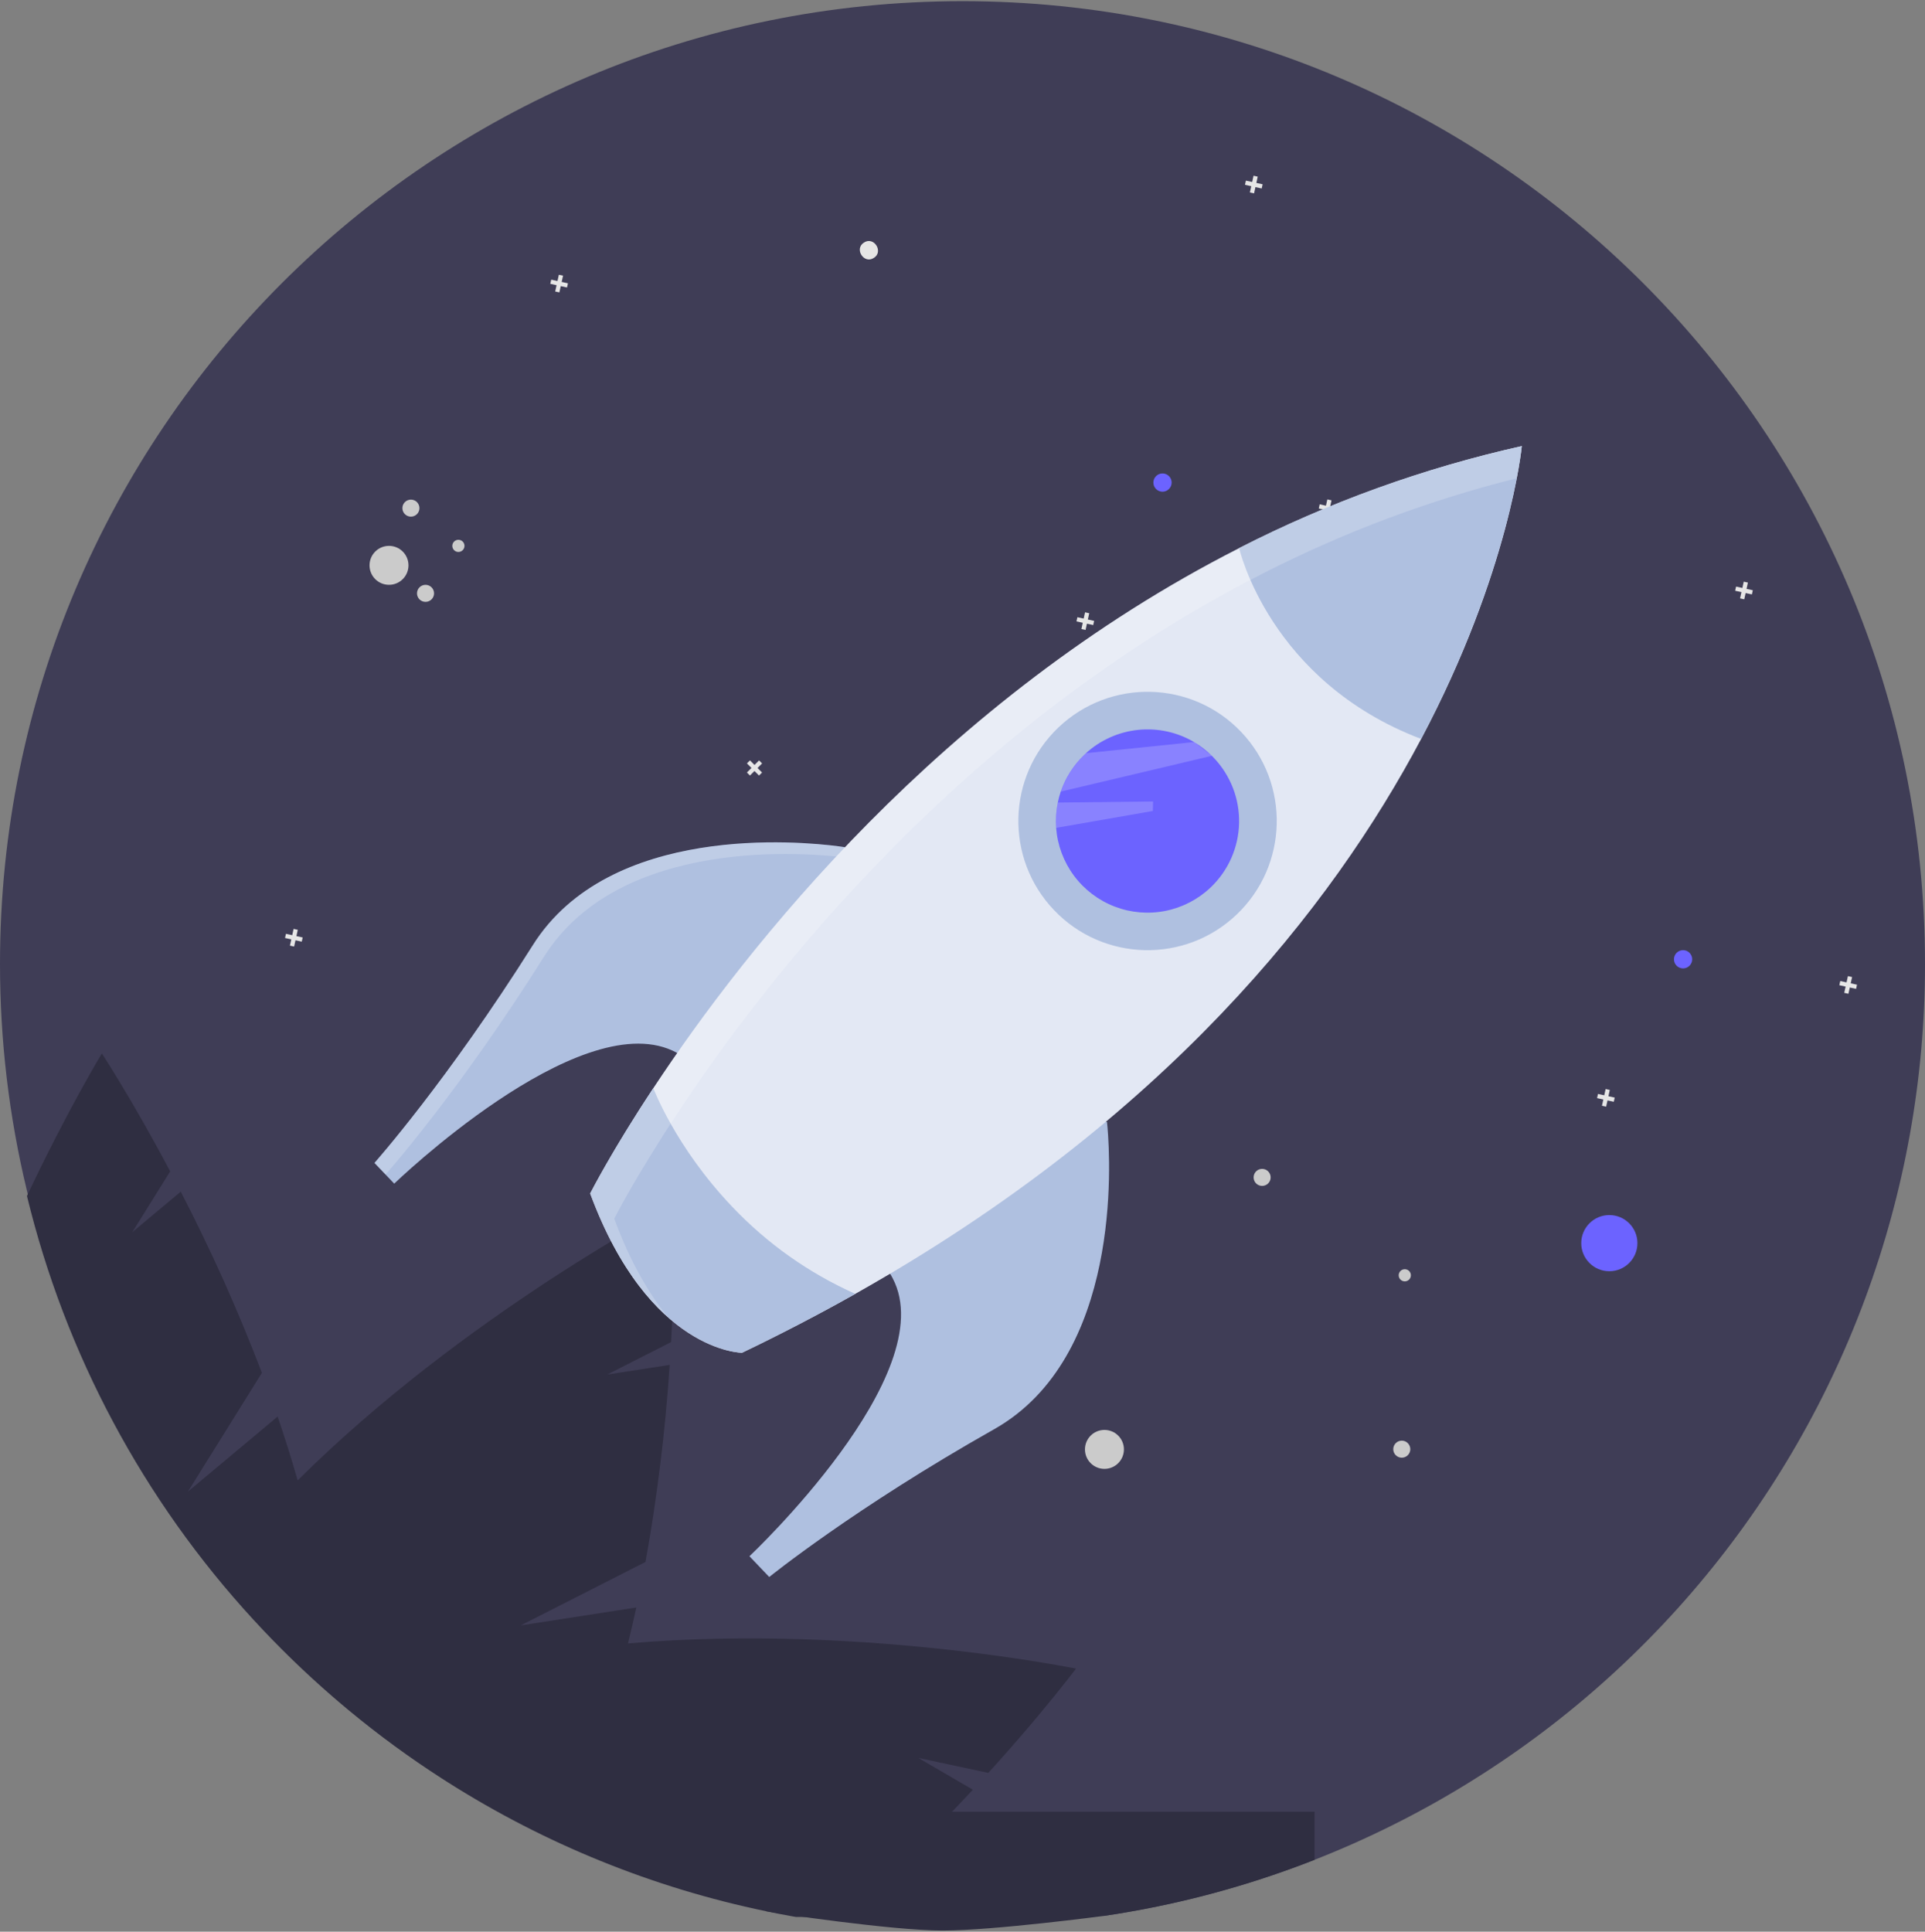 <svg width="1451" height="1456" viewBox="0 0 1451 1456" fill="none" xmlns="http://www.w3.org/2000/svg">
<rect x="0" y="0" width="1451" height="1456" fill="#808080" stroke="none"/>
<path d="M1451 726.381C1451.16 900.372 1388.73 1068.62 1275.11 1200.38C1161.48 1332.15 1004.25 1418.65 832.131 1444.09H635.631C635.323 1444.36 624.43 1444.88 624.43 1444.88C622.602 1444.63 620.755 1444.36 618.927 1444.09C604.936 1442.03 591.074 1439.57 577.34 1436.72C523.563 1425.58 471.242 1408.31 421.406 1385.24C420.886 1385.01 420.386 1384.76 419.866 1384.53C392.095 1371.64 365.181 1356.98 339.292 1340.63C338.637 1340.23 338.002 1339.82 337.367 1339.42C336.27 1338.73 335.193 1338.05 334.115 1337.34C333.769 1337.13 333.422 1336.92 333.076 1336.69C309.93 1321.78 287.654 1305.56 266.357 1288.11C265.318 1287.29 264.279 1286.42 263.239 1285.57C259.063 1282.11 254.926 1278.61 250.827 1275.07C250.788 1275.05 250.769 1275.01 250.731 1274.99C229.785 1256.84 209.887 1237.51 191.132 1217.1C191.074 1217.03 190.997 1216.97 190.939 1216.89C108.551 1127.28 50.088 1018.33 20.957 900.135C20.726 899.289 20.534 898.461 20.322 897.614C6.785 841.544 -0.036 784.062 0 726.381C0 325.701 324.82 0.881 725.5 0.881C1126.18 0.881 1451 325.701 1451 726.381Z" fill="#3F3D56"/>
<path opacity="0.8" d="M792.572 833.41L856.02 759.131L919.469 684.851L955.287 642.92C957.269 640.6 954.21 636.98 952.229 639.3L888.78 713.579L825.331 787.858L789.514 829.79C787.532 832.11 790.59 835.73 792.572 833.41V833.41Z" fill="url(#paint0_linear)"/>
<path d="M309.739 389.424C313.286 389.424 316.162 386.548 316.162 383C316.162 379.453 313.286 376.577 309.739 376.577C306.191 376.577 303.315 379.453 303.315 383C303.315 386.548 306.191 389.424 309.739 389.424Z" fill="#CBCBCB"/>
<path d="M951.355 893.873C954.902 893.873 957.778 890.997 957.778 887.45C957.778 883.902 954.902 881.026 951.355 881.026C947.807 881.026 944.932 883.902 944.932 887.45C944.932 890.997 947.807 893.873 951.355 893.873Z" fill="#CBCBCB"/>
<path d="M320.749 453.656C324.297 453.656 327.173 450.78 327.173 447.233C327.173 443.685 324.297 440.81 320.749 440.81C317.202 440.81 314.326 443.685 314.326 447.233C314.326 450.78 317.202 453.656 320.749 453.656Z" fill="#CBCBCB"/>
<path d="M1056.62 1098.73C1060.16 1098.73 1063.04 1095.85 1063.04 1092.31C1063.04 1088.76 1060.16 1085.88 1056.62 1085.88C1053.07 1085.88 1050.19 1088.76 1050.19 1092.31C1050.19 1095.85 1053.07 1098.73 1056.62 1098.73Z" fill="#CBCBCB"/>
<path d="M345.525 416.033C348.059 416.033 350.113 413.979 350.113 411.445C350.113 408.912 348.059 406.857 345.525 406.857C342.991 406.857 340.937 408.912 340.937 411.445C340.937 413.979 342.991 416.033 345.525 416.033Z" fill="#CBCBCB"/>
<path d="M1058.88 965.826C1061.41 965.826 1063.47 963.772 1063.47 961.238C1063.47 958.704 1061.41 956.65 1058.88 956.65C1056.35 956.65 1054.29 958.704 1054.29 961.238C1054.29 963.772 1056.35 965.826 1058.88 965.826Z" fill="#CBCBCB"/>
<path d="M293.222 440.808C301.33 440.808 307.903 434.235 307.903 426.127C307.903 418.018 301.33 411.445 293.222 411.445C285.113 411.445 278.54 418.018 278.54 426.127C278.54 434.235 285.113 440.808 293.222 440.808Z" fill="#CBCBCB"/>
<path d="M832.489 1107.15C840.597 1107.15 847.17 1100.58 847.17 1092.47C847.17 1084.36 840.597 1077.79 832.489 1077.79C824.38 1077.79 817.807 1084.36 817.807 1092.47C817.807 1100.58 824.38 1107.15 832.489 1107.15Z" fill="#CBCBCB"/>
<path d="M484.978 679.791C488.779 679.791 491.861 676.709 491.861 672.908C491.861 669.107 488.779 666.025 484.978 666.025C481.177 666.025 478.096 669.107 478.096 672.908C478.096 676.709 481.177 679.791 484.978 679.791Z" fill="#6C63FF"/>
<path d="M544.629 772.746L541.194 776.158L537.782 772.723L535.492 774.997L538.904 778.432L535.469 781.844L537.743 784.134L541.178 780.722L544.59 784.157L546.88 781.883L543.468 778.448L546.904 775.036L544.629 772.746Z" fill="#E6E6E6"/>
<path d="M572.16 573.151L568.725 576.563L565.313 573.128L563.023 575.403L566.435 578.838L563 582.25L565.275 584.54L568.71 581.128L572.122 584.563L574.412 582.288L571 578.853L574.435 575.441L572.16 573.151Z" fill="#E6E6E6"/>
<path d="M658.682 194.391C651.25 199.343 643.644 187.557 651.219 182.825C658.65 177.873 666.257 189.659 658.682 194.391Z" fill="#E6E6E6"/>
<path d="M1051.08 553.705C1043.64 558.657 1036.04 546.871 1043.61 542.139C1051.04 537.188 1058.65 548.974 1051.08 553.705Z" fill="#E6E6E6"/>
<path d="M228.152 706.614L223.423 705.576L224.459 700.846L221.306 700.155L220.269 704.885L215.541 703.85L214.85 707.002L219.578 708.04L218.543 712.768L221.695 713.459L222.732 708.728L227.461 709.766L228.152 706.614Z" fill="#E6E6E6"/>
<path d="M951.727 138.914L946.999 137.877L948.034 133.147L944.882 132.456L943.845 137.186L939.117 136.151L938.426 139.303L943.154 140.34L942.119 145.069L945.271 145.759L946.308 141.029L951.036 142.067L951.727 138.914Z" fill="#E6E6E6"/>
<path d="M1321.21 444.895L1316.48 443.858L1317.52 439.127L1314.37 438.437L1313.33 443.167L1308.6 442.131L1307.91 445.284L1312.64 446.321L1311.6 451.049L1314.76 451.74L1315.79 447.01L1320.52 448.047L1321.21 444.895Z" fill="#E6E6E6"/>
<path d="M428.103 213.539L423.374 212.502L424.41 207.774L421.258 207.083L420.22 211.811L415.49 210.776L414.799 213.928L419.53 214.965L418.494 219.696L421.646 220.384L422.684 215.656L427.412 216.692L428.103 213.539Z" fill="#E6E6E6"/>
<path d="M876.257 370.612C880.058 370.612 883.14 367.53 883.14 363.729C883.14 359.928 880.058 356.847 876.257 356.847C872.456 356.847 869.375 359.928 869.375 363.729C869.375 367.53 872.456 370.612 876.257 370.612Z" fill="#6C63FF"/>
<path d="M1268.65 729.926C1272.45 729.926 1275.53 726.845 1275.53 723.044C1275.53 719.243 1272.45 716.161 1268.65 716.161C1264.85 716.161 1261.77 719.243 1261.77 723.044C1261.77 726.845 1264.85 729.926 1268.65 729.926Z" fill="#6C63FF"/>
<path d="M824.717 467.988L819.988 466.95L821.024 462.22L817.871 461.529L816.834 466.259L812.106 465.224L811.415 468.376L816.143 469.414L815.108 474.142L818.26 474.833L819.297 470.103L824.026 471.14L824.717 467.988Z" fill="#E6E6E6"/>
<path d="M1217.11 827.302L1212.38 826.265L1213.42 821.535L1210.26 820.844L1209.23 825.574L1204.5 824.539L1203.81 827.691L1208.54 828.728L1207.5 833.456L1210.65 834.147L1211.69 829.417L1216.42 830.454L1217.11 827.302Z" fill="#E6E6E6"/>
<path d="M1007.35 382.887L1002.62 381.85L1003.65 377.122L1000.5 376.431L999.466 381.159L994.735 380.124L994.044 383.276L998.775 384.313L997.739 389.043L1000.89 389.732L1001.93 385.004L1006.66 386.039L1007.35 382.887Z" fill="#E6E6E6"/>
<path d="M1399.74 742.201L1395.01 741.164L1396.05 736.436L1392.9 735.745L1391.86 740.473L1387.13 739.438L1386.44 742.59L1391.17 743.627L1390.13 748.358L1393.28 749.047L1394.32 744.318L1399.05 745.354L1399.74 742.201Z" fill="#E6E6E6"/>
<path d="M787.177 1253.42C785.83 1253.19 784.406 1252.95 782.944 1252.7C774.341 1251.32 763.969 1249.74 752.076 1248.11C751.268 1247.99 750.44 1247.87 749.594 1247.76C739.779 1246.43 728.983 1245.08 717.341 1243.76C653.508 1236.58 564.351 1230.82 473.365 1238.73C475.616 1229.69 477.695 1220.64 479.658 1211.64L392.521 1225.13L486.547 1177.31C495.404 1128.18 501.495 1078.59 504.79 1028.78L457.719 1036.06L505.849 1011.58C509.293 949.938 507.677 908.91 507.677 908.91C507.677 908.91 350.241 990.755 224.347 1115.84C219.728 1099.56 214.667 1083.49 209.279 1067.71L141.655 1124.29L197.405 1034.77C179.606 988.126 159.188 942.529 136.248 898.191L99.723 928.75L128.281 882.911C99.376 828.354 76.784 794.062 76.784 794.062C76.784 794.062 51.016 836.283 20.322 901.462C49.269 1020.71 108.045 1130.65 191.132 1220.95C209.914 1241.39 229.845 1260.74 250.827 1278.91C254.926 1282.46 259.063 1285.96 263.239 1289.42C285.482 1307.83 308.802 1324.9 333.076 1340.53C334.5 1341.46 335.924 1342.36 337.367 1343.27C410.84 1389.9 492.139 1422.86 577.34 1440.56C583.325 1441.82 589.368 1442.99 595.43 1444.09C596.911 1444.36 598.393 1444.63 599.875 1444.88H624.43C624.43 1444.88 635.323 1444.36 635.631 1444.09C666.132 1417.39 693.786 1390.41 717.629 1365.55C723.056 1359.91 728.271 1354.37 733.294 1348.98L692.15 1324.99L744.956 1336.3C747.381 1333.63 749.767 1330.99 752.076 1328.41C763.931 1315.17 774.207 1303.18 782.732 1293C784.194 1291.23 785.619 1289.54 786.985 1287.88C802.515 1269.14 811.059 1257.71 811.059 1257.71C811.059 1257.71 802.476 1255.96 787.177 1253.42Z" fill="#2F2E41"/>
<path d="M1213.06 958.181C1224.75 958.181 1234.23 948.703 1234.23 937.012C1234.23 925.321 1224.75 915.844 1213.06 915.844C1201.37 915.844 1191.89 925.321 1191.89 937.012C1191.89 948.703 1201.37 958.181 1213.06 958.181Z" fill="#6C63FF"/>
<path d="M515.986 797.232C513.13 795.134 510.067 793.334 506.844 791.86C435.047 758.992 297.153 892.154 297.153 892.154L282.255 876.529C282.255 876.529 337.104 814.843 401.608 712.413C459.616 620.234 603.639 634.149 631.966 637.853C635.138 638.285 636.863 638.557 636.863 638.557C683.614 746.302 515.986 797.232 515.986 797.232Z" fill="#AFC0E0"/>
<path opacity="0.2" d="M639.988 646.66C639.08 644.013 638.077 641.345 636.891 638.624C636.891 638.624 635.186 638.372 631.994 637.921C603.668 634.216 459.645 620.301 401.636 712.481C337.133 814.91 282.257 876.528 282.257 876.528L290.634 885.315C290.634 885.315 345.53 823.678 409.987 721.2C467.716 629.436 610.751 642.828 639.988 646.66Z" fill="white"/>
<path d="M749.401 1077.24C643.967 1136.73 579.831 1188.64 579.831 1188.64L564.905 1172.99C564.905 1172.99 710.84 1035.73 672.868 963.491C672.064 961.908 671.163 960.377 670.169 958.907C670.169 958.907 729.002 793.867 834.406 845.749C834.406 845.749 834.575 847.128 834.792 849.701C837.055 875.775 845.333 1023.06 749.401 1077.24Z" fill="#AFC0E0"/>
<path d="M644.702 975.224C617.71 990.44 589.249 1005.25 559.321 1019.64C559.321 1019.64 489.198 1019.4 444.869 899.6C444.869 899.6 460.693 868.321 492.447 820.239C562.241 714.493 709.073 527.483 934.043 413.168C1001.53 378.653 1073.11 352.807 1147.08 336.243C1147.08 336.243 1138.35 430.146 1071.21 556.975C1004.07 683.804 878.451 843.54 644.702 975.224Z" fill="#E3E8F4"/>
<path d="M794.51 686.011C831.623 724.936 893.264 726.406 932.19 689.294C971.116 652.181 972.585 590.54 935.473 551.614C898.36 512.688 836.719 511.219 797.793 548.331C758.868 585.444 757.398 647.085 794.51 686.011Z" fill="#AFC0E0"/>
<path d="M912.609 668.834C903.143 677.858 891.31 684.01 878.485 686.572C865.66 689.135 852.372 688.003 840.165 683.309C827.958 678.615 817.335 670.551 809.531 660.056C801.728 649.561 797.065 637.066 796.084 624.024C795.62 617.645 796.035 611.232 797.318 604.966C797.885 602.161 798.628 599.394 799.544 596.682C803.125 586.111 809.22 576.568 817.304 568.873C817.708 568.489 818.101 568.113 818.495 567.738C829.428 557.803 843.256 551.631 857.953 550.127C872.649 548.622 887.441 551.864 900.16 559.377C904.989 562.273 909.457 565.73 913.473 569.676L914.899 571.172C921.163 577.734 926.073 585.466 929.348 593.926C932.623 602.386 934.199 611.408 933.986 620.477C933.774 629.547 931.776 638.485 928.108 646.782C924.44 655.079 919.174 662.573 912.609 668.834Z" fill="#6C63FF"/>
<path d="M1071.2 556.964C956.671 513.5 934.025 413.089 934.025 413.089C1001.52 378.6 1073.11 352.78 1147.08 336.242C1147.08 336.242 1138.35 430.145 1071.2 556.964Z" fill="#AFC0E0"/>
<path d="M644.702 975.224C626.417 985.519 607.473 995.629 587.87 1005.55C578.532 1010.3 569.022 1014.98 559.341 1019.6C559.341 1019.6 489.218 1019.37 444.889 899.561C444.889 899.561 450.025 889.404 460.284 871.734C468.063 858.419 478.771 840.866 492.438 820.171C492.438 820.171 509.081 864.638 551.85 909.496C578.177 937.299 609.73 959.635 644.702 975.224V975.224Z" fill="#AFC0E0"/>
<path opacity="0.2" d="M900.257 559.342L900.075 559.309L818.582 567.693C818.188 568.069 817.795 568.444 817.391 568.828C809.307 576.523 803.212 586.066 799.631 596.637L913.588 569.66L900.257 559.342Z" fill="white"/>
<path opacity="0.2" d="M868.999 611.271L796.124 623.986C795.66 617.607 796.075 611.194 797.358 604.928L869.151 604.101L868.999 611.271Z" fill="white"/>
<path opacity="0.2" d="M462.995 918.572C462.995 918.572 478.829 887.284 510.573 839.212C580.377 733.456 727.21 546.447 952.179 432.131C1012.96 401.107 1077.07 377.073 1143.26 360.49C1146.25 344.926 1147.04 336.223 1147.04 336.223C1073.08 352.77 1001.51 378.597 934.026 413.091C709.057 527.407 562.224 714.417 492.42 820.172C460.676 868.245 444.842 899.532 444.842 899.532C462.369 946.857 483.908 975.516 503.553 992.889C489.378 975.56 475.228 951.596 462.995 918.572Z" fill="white"/>
<path d="M990.836 1365.55V1401.83C939.718 1421.91 886.47 1436.09 832.131 1444.09C832.131 1444.09 748.982 1455.12 710.521 1455.12C672.059 1455.12 583.325 1441.82 577.34 1440.56V1365.55H990.836Z" fill="#2F2E41"/>
<defs>
<linearGradient id="paint0_linear" x1="788.872" y1="736.355" x2="955.929" y2="736.355" gradientUnits="userSpaceOnUse">
<stop stop-color="white"/>
<stop offset="1" stop-color="white" stop-opacity="0.3"/>
</linearGradient>
</defs>
</svg>
